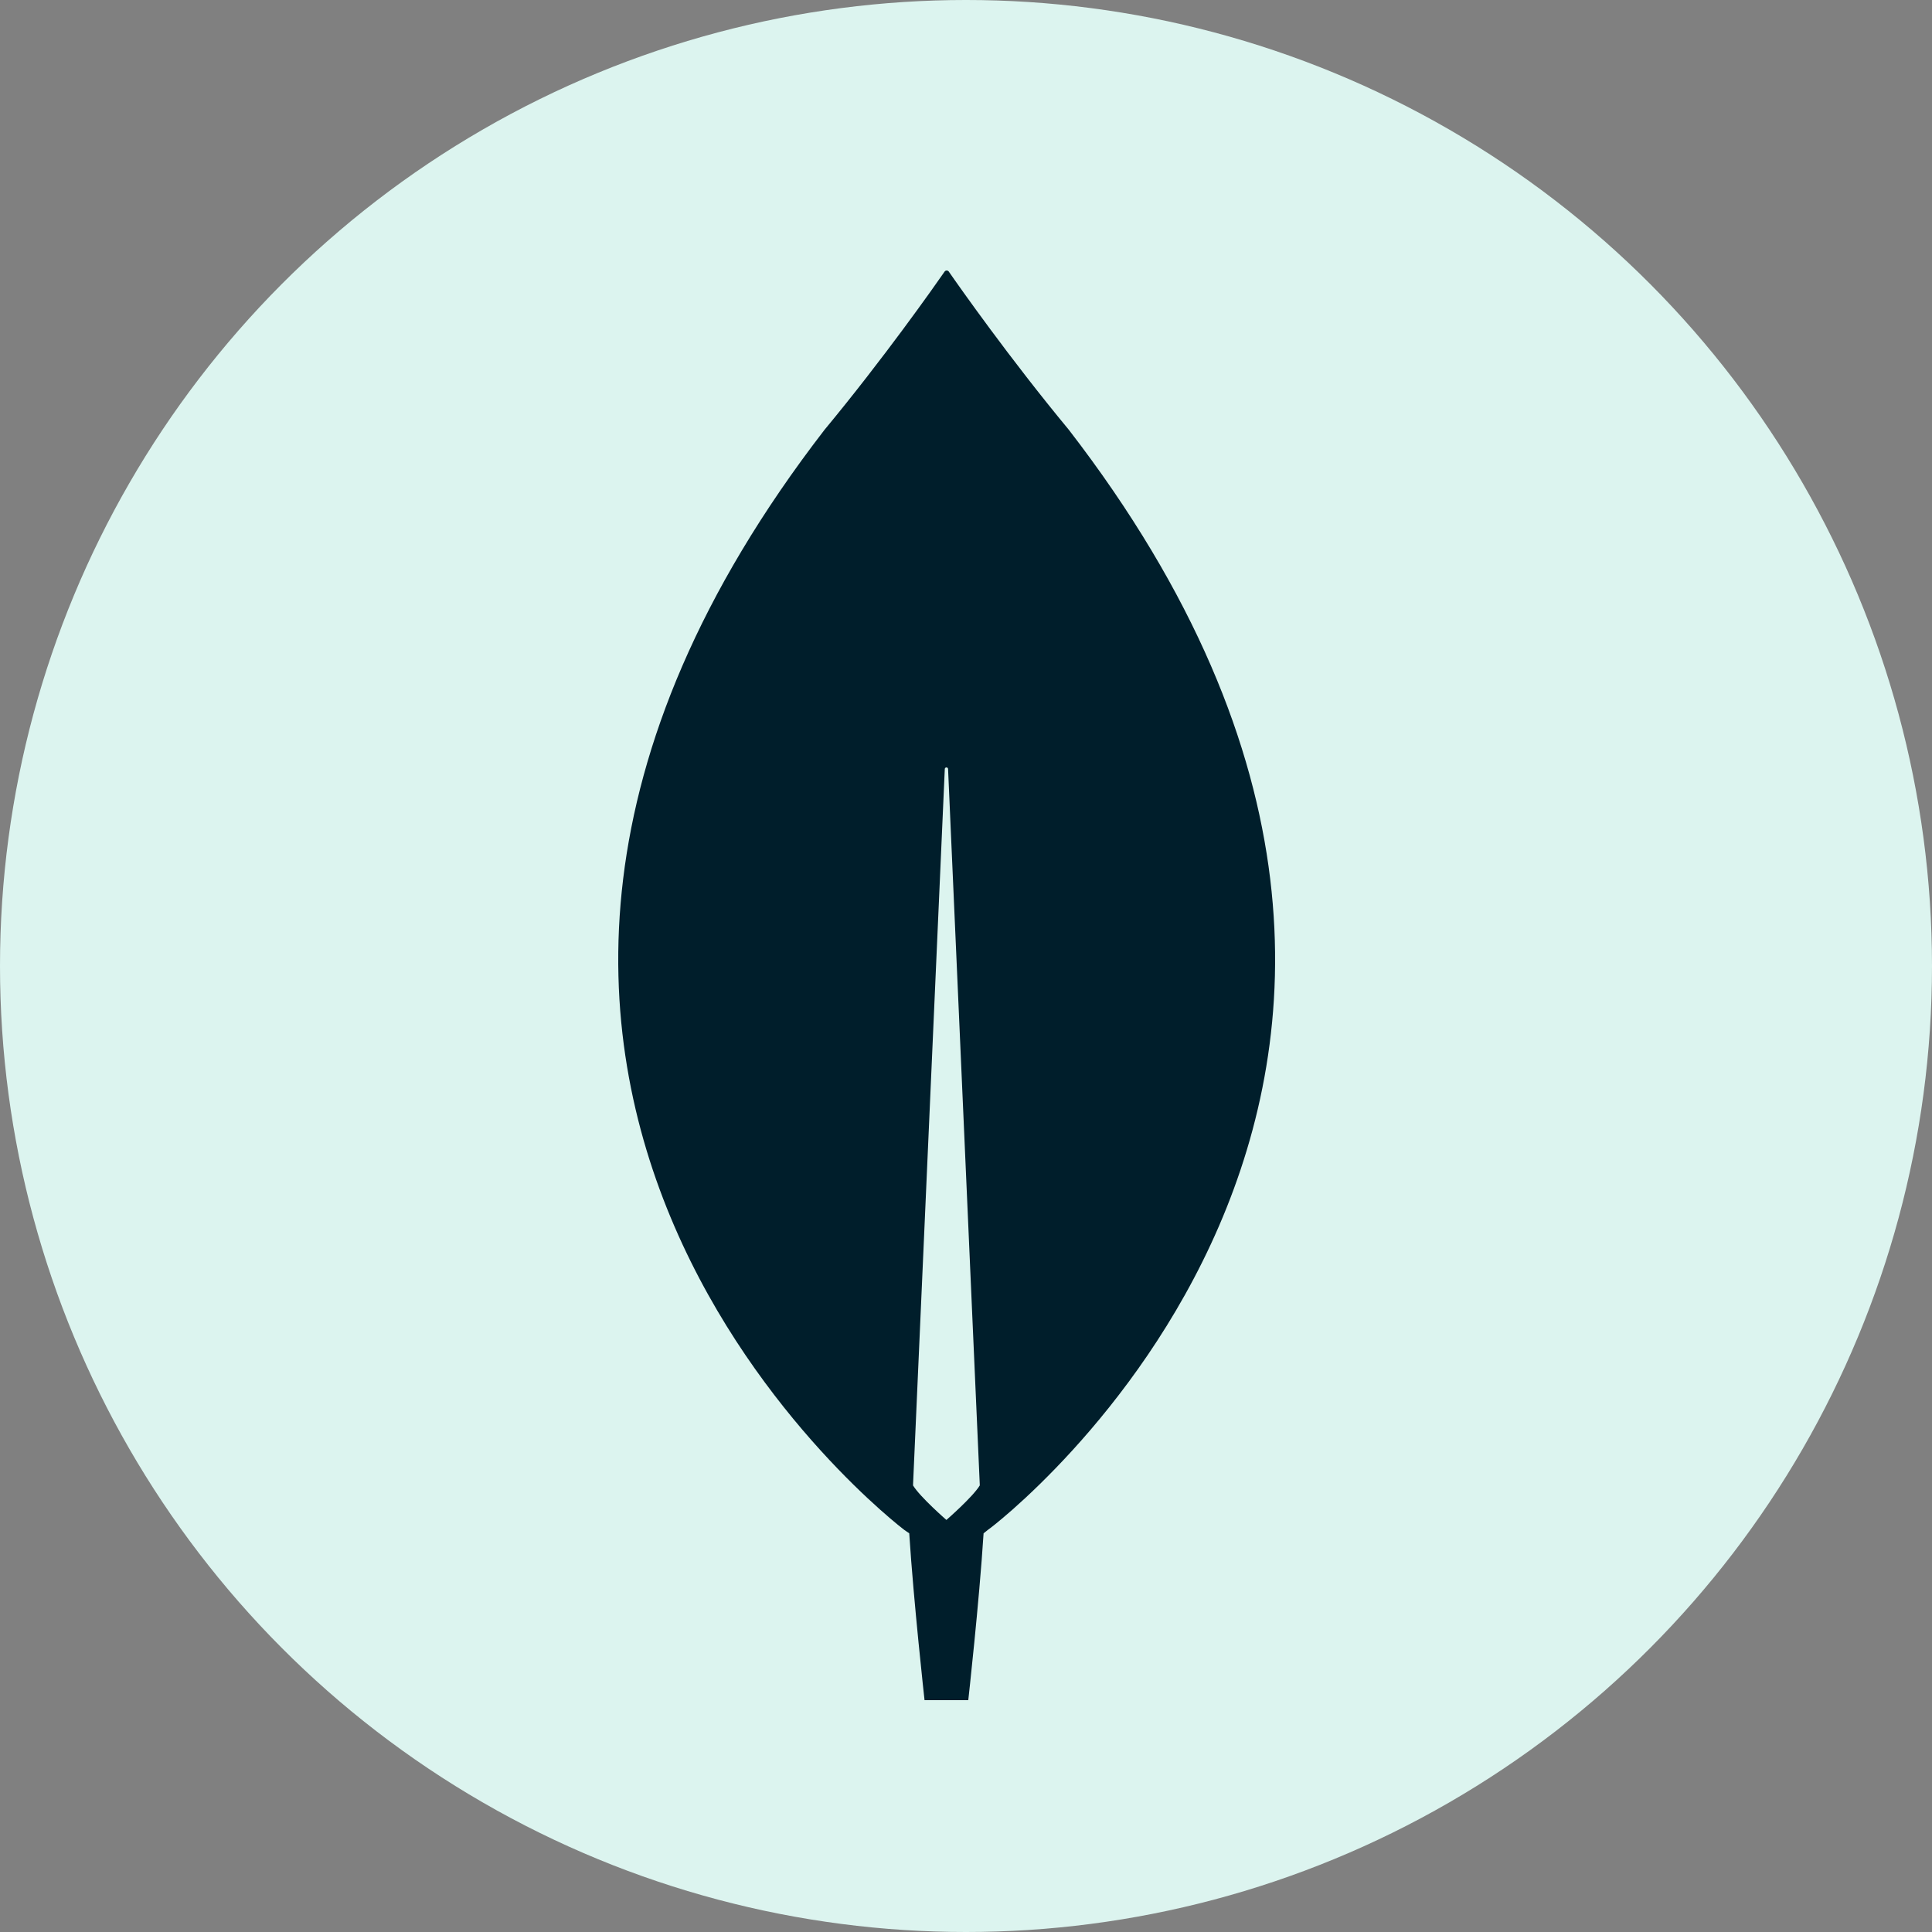 <svg width="50" height="50" viewBox="0 0 50 50" fill="none" xmlns="http://www.w3.org/2000/svg">
<rect x="0" y="0" width="50" height="50" fill="#808080" stroke="none"/>
<circle cx="25" cy="25" r="25" fill="#DCF4EF"/>
<path d="M27.662 11.124C26.134 9.281 24.819 7.41 24.55 7.022C24.521 6.993 24.479 6.993 24.451 7.022C24.182 7.41 22.866 9.281 21.338 11.124C8.222 28.123 23.404 39.595 23.404 39.595L23.531 39.682C23.644 41.452 23.927 44 23.927 44H24.493H25.059C25.059 44 25.342 41.467 25.455 39.682L25.582 39.581C25.597 39.595 40.778 28.123 27.662 11.124ZM24.493 39.336C24.493 39.336 23.814 38.746 23.63 38.444V38.415L24.451 19.904C24.451 19.847 24.536 19.847 24.536 19.904L25.356 38.415V38.444C25.172 38.746 24.493 39.336 24.493 39.336Z" fill="#001E2B"/>
</svg>
